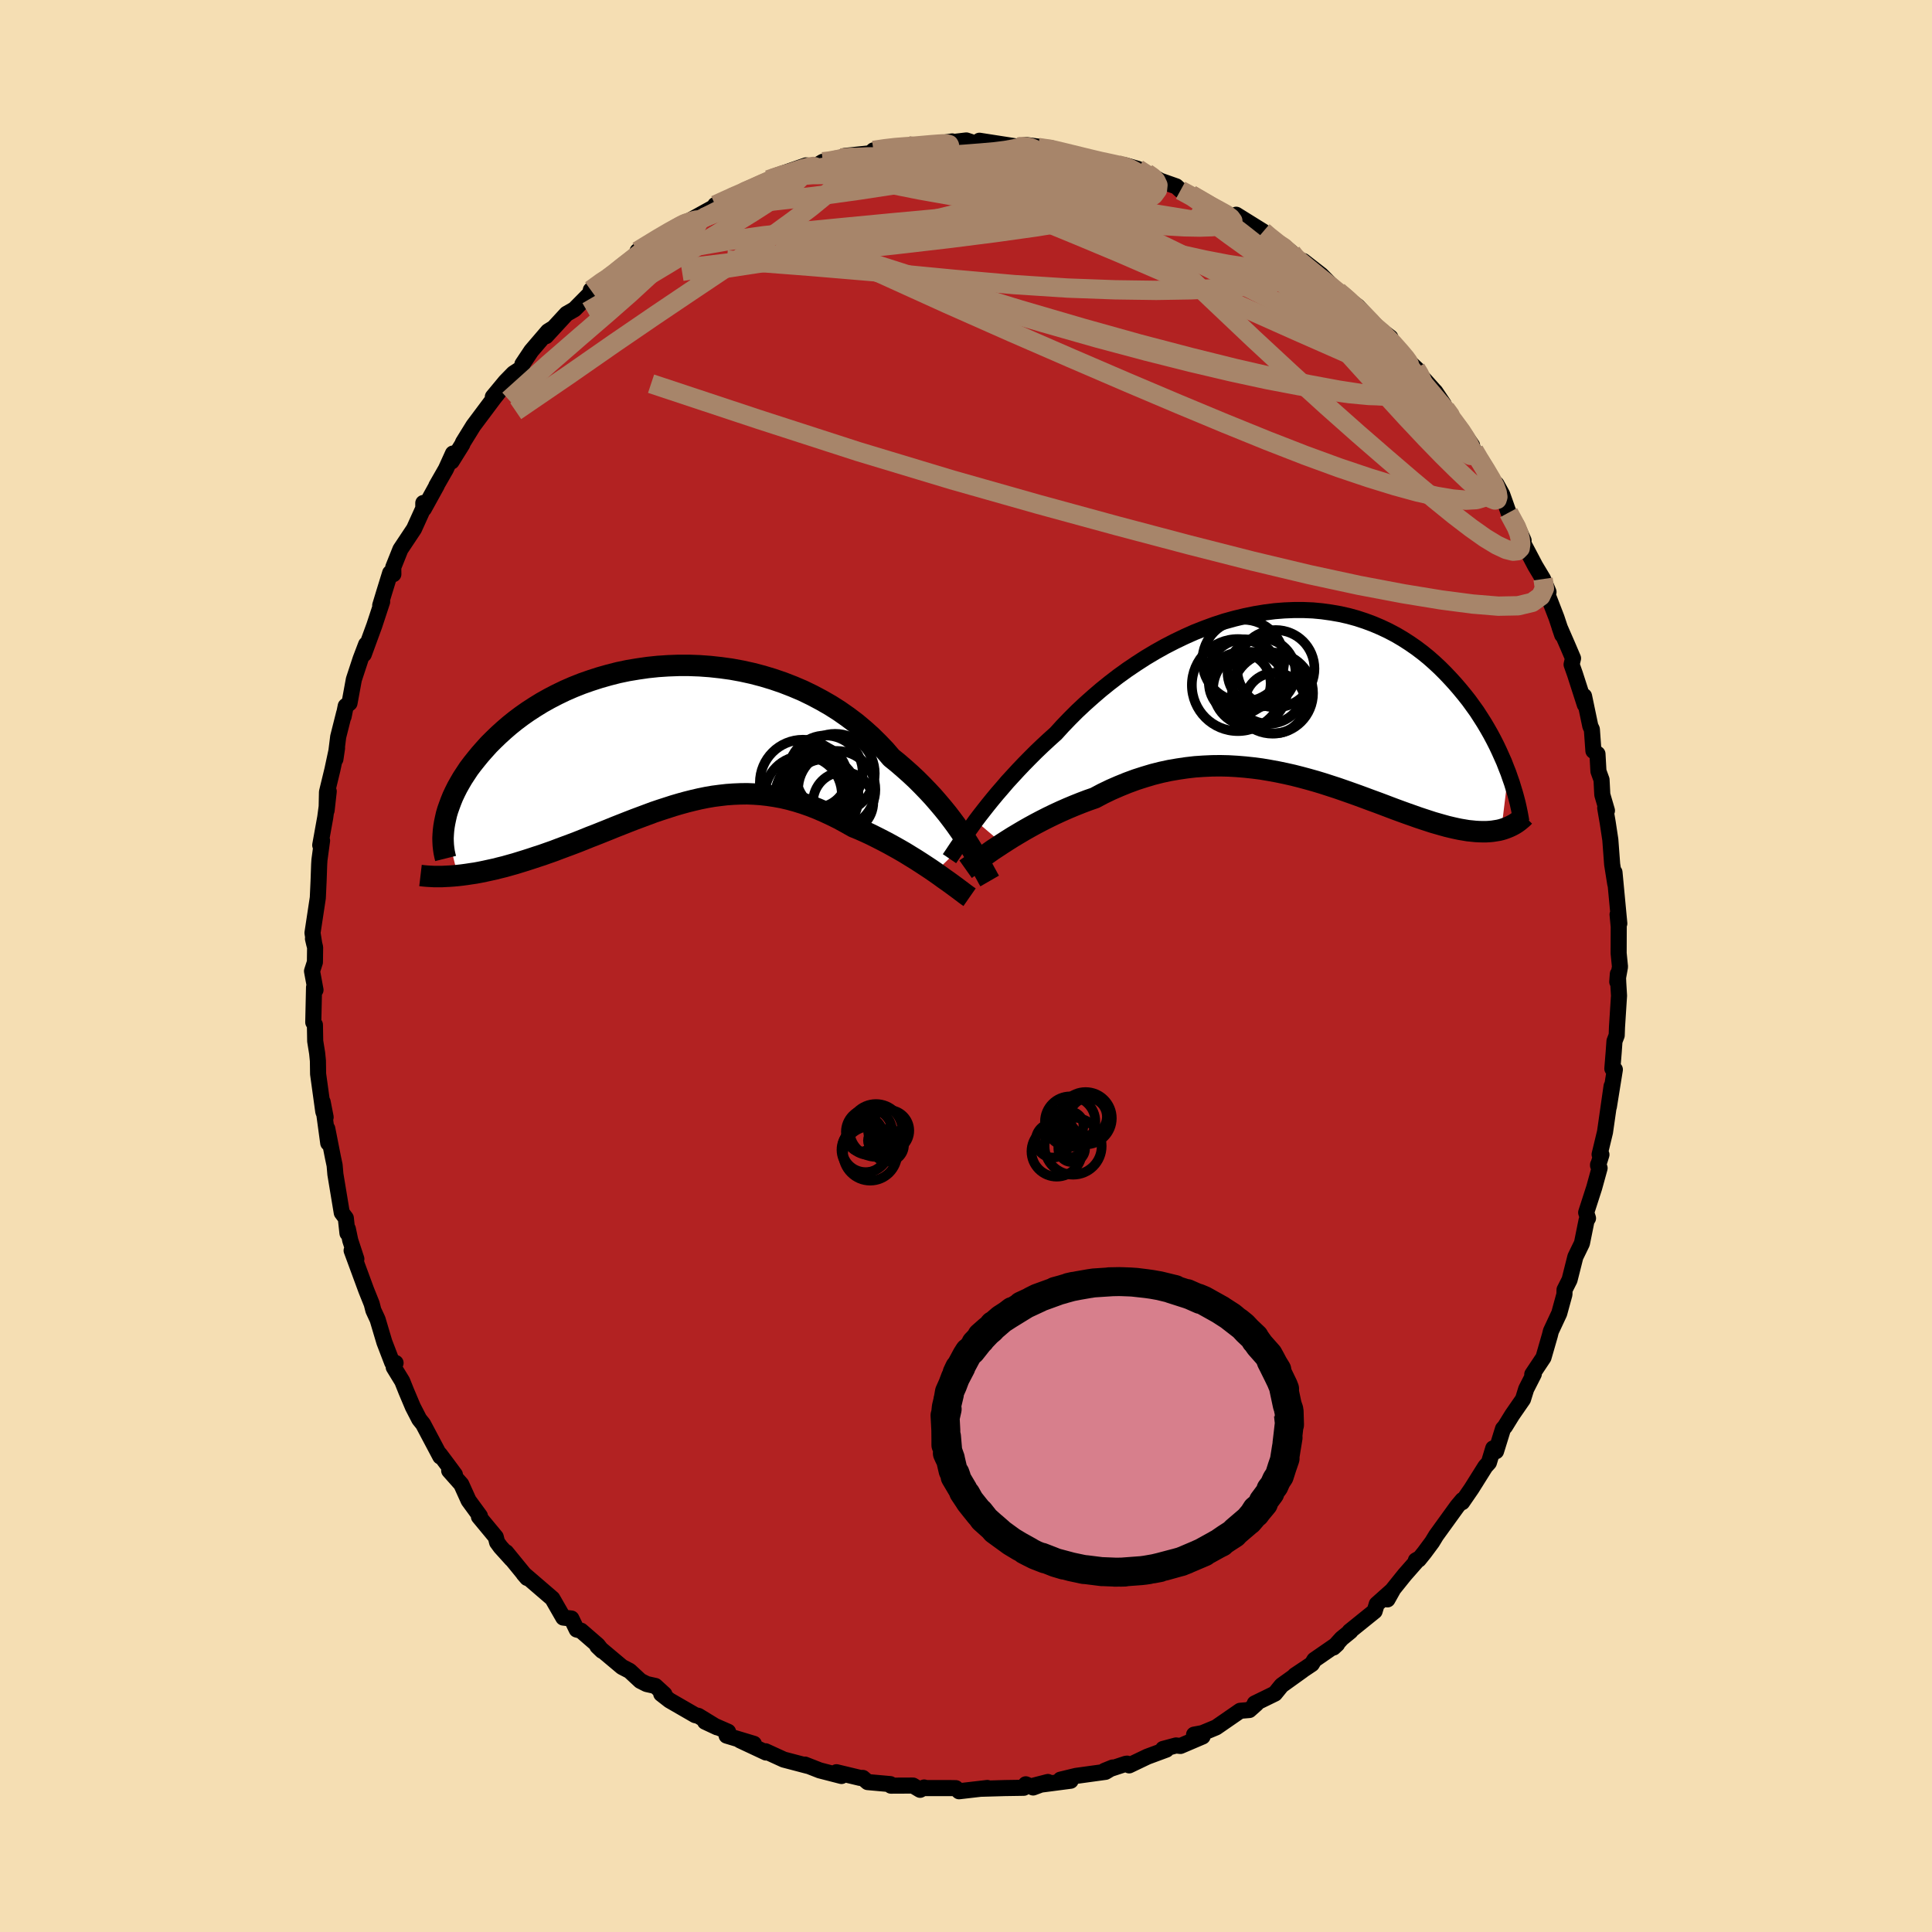 
  <svg viewBox="-100 -100 200 200" xmlns="http://www.w3.org/2000/svg" width="500" height="500" id="face-svg">
    <defs>
      <clipPath id="leftEyeClipPath">
        <polyline points="30.85,10.99 30.49,10.44 30.11,9.89 29.71,9.32 29.28,8.74 28.83,8.15 28.35,7.56 27.85,6.97 27.33,6.37 26.78,5.78 26.21,5.19 25.62,4.6 25,4.02 24.36,3.45 23.7,2.88 23.02,2.33 22.37,1.57 21.67,0.84 20.94,0.12 20.17,-0.57 19.37,-1.24 18.52,-1.88 17.65,-2.49 16.74,-3.07 15.8,-3.61 14.84,-4.12 13.85,-4.6 12.84,-5.03 11.81,-5.43 10.76,-5.79 9.7,-6.11 8.63,-6.39 7.54,-6.63 6.45,-6.83 5.36,-6.98 4.26,-7.1 3.17,-7.18 2.08,-7.22 1,-7.22 -0.08,-7.18 -1.14,-7.11 -2.19,-7 -3.23,-6.85 -4.25,-6.68 -5.25,-6.47 -6.23,-6.22 -7.18,-5.95 -8.11,-5.65 -9.02,-5.33 -9.9,-4.98 -10.75,-4.61 -11.58,-4.21 -12.37,-3.8 -13.14,-3.37 -13.87,-2.92 -14.58,-2.46 -15.25,-1.99 -15.89,-1.51 -16.5,-1.02 -17.08,-0.52 -17.63,-0.02 -18.15,0.48 -18.65,0.98 -19.11,1.49 -19.55,1.99 -19.96,2.49 -20.35,2.98 -20.72,3.47 -21.05,3.97 -21.37,4.46 -21.65,4.94 -21.92,5.42 -22.16,5.9 -22.38,6.37 -22.57,6.84 -22.74,7.3 -22.9,7.75 -23.03,8.19 -23.13,8.63 -23.22,9.06 -21.86,14.53 -21.42,14.48 -20.97,14.42 -20.51,14.35 -20.03,14.28 -19.55,14.19 -19.06,14.09 -18.56,13.98 -18.05,13.87 -17.54,13.74 -17.01,13.61 -16.48,13.46 -15.94,13.31 -15.39,13.14 -14.84,12.97 -14.28,12.79 -13.71,12.6 -13.12,12.41 -12.53,12.2 -11.93,11.99 -11.33,11.76 -10.71,11.53 -10.09,11.3 -9.46,11.06 -8.83,10.81 -8.19,10.55 -7.54,10.3 -6.89,10.04 -6.24,9.78 -5.58,9.51 -4.92,9.25 -4.26,8.99 -3.59,8.73 -2.92,8.48 -2.25,8.23 -1.58,7.98 -0.9,7.75 -0.22,7.53 0.46,7.31 1.14,7.11 1.83,6.92 2.51,6.75 3.2,6.59 3.89,6.45 4.59,6.33 5.28,6.24 5.98,6.16 6.68,6.11 7.39,6.08 8.09,6.07 8.8,6.1 9.52,6.15 10.23,6.23 10.96,6.34 11.68,6.47 12.41,6.64 13.14,6.84 13.88,7.07 14.62,7.33 15.36,7.62 16.1,7.94 16.85,8.29 17.6,8.66 18.35,9.07 19.11,9.5 19.72,9.75 20.33,10.02 20.93,10.3 21.53,10.6 22.12,10.9 22.71,11.21 23.29,11.53 23.86,11.85 24.43,12.18 24.98,12.52 25.52,12.85 26.05,13.19 26.57,13.53 27.07,13.86 27.55,14.19" />
      </clipPath>
      <clipPath id="rightEyeClipPath">
        <polyline points="-32.8,13.15 -32.4,12.62 -31.97,12.07 -31.53,11.51 -31.06,10.93 -30.57,10.34 -30.05,9.74 -29.52,9.12 -28.96,8.51 -28.38,7.88 -27.78,7.25 -27.16,6.62 -26.53,5.99 -25.87,5.36 -25.19,4.73 -24.5,4.11 -23.8,3.34 -23.06,2.57 -22.3,1.81 -21.5,1.06 -20.67,0.32 -19.82,-0.41 -18.94,-1.12 -18.03,-1.82 -17.1,-2.49 -16.15,-3.13 -15.19,-3.75 -14.2,-4.34 -13.2,-4.9 -12.19,-5.42 -11.17,-5.91 -10.14,-6.37 -9.1,-6.78 -8.06,-7.16 -7.02,-7.5 -5.97,-7.79 -4.93,-8.04 -3.9,-8.25 -2.87,-8.42 -1.85,-8.55 -0.84,-8.63 0.15,-8.67 1.14,-8.67 2.11,-8.63 3.06,-8.54 3.99,-8.41 4.91,-8.25 5.8,-8.05 6.67,-7.81 7.52,-7.53 8.35,-7.22 9.15,-6.88 9.93,-6.51 10.69,-6.11 11.42,-5.68 12.12,-5.23 12.8,-4.76 13.45,-4.27 14.08,-3.76 14.68,-3.23 15.26,-2.69 15.81,-2.14 16.34,-1.58 16.85,-1.02 17.33,-0.46 17.8,0.11 18.25,0.68 18.67,1.26 19.08,1.83 19.46,2.42 19.83,3 20.18,3.59 20.51,4.17 20.82,4.75 21.12,5.34 21.39,5.91 21.65,6.49 21.9,7.05 22.12,7.62 22.34,8.17 21.62,14.06 21.33,14.13 21.02,14.18 20.7,14.23 20.37,14.26 20.03,14.28 19.68,14.28 19.32,14.27 18.95,14.25 18.56,14.21 18.16,14.17 17.75,14.1 17.33,14.03 16.9,13.94 16.46,13.84 16,13.73 15.53,13.6 15.04,13.46 14.55,13.32 14.03,13.15 13.51,12.98 12.97,12.8 12.41,12.6 11.84,12.4 11.26,12.19 10.66,11.97 10.05,11.74 9.42,11.5 8.78,11.26 8.12,11.02 7.45,10.77 6.77,10.52 6.07,10.27 5.36,10.02 4.64,9.77 3.9,9.53 3.16,9.29 2.4,9.06 1.62,8.84 0.84,8.63 0.05,8.43 -0.75,8.25 -1.57,8.08 -2.39,7.93 -3.22,7.79 -4.06,7.68 -4.9,7.59 -5.75,7.52 -6.61,7.47 -7.47,7.45 -8.34,7.46 -9.21,7.5 -10.09,7.56 -10.96,7.66 -11.84,7.79 -12.72,7.94 -13.6,8.13 -14.47,8.35 -15.34,8.61 -16.21,8.89 -17.08,9.21 -17.94,9.56 -18.79,9.93 -19.64,10.34 -20.47,10.78 -21.19,11.03 -21.9,11.3 -22.6,11.58 -23.29,11.87 -23.97,12.17 -24.64,12.48 -25.3,12.8 -25.95,13.13 -26.58,13.46 -27.2,13.8 -27.8,14.14 -28.39,14.49 -28.96,14.83 -29.5,15.17 -30.03,15.51" />
      </clipPath>
      <filter id="fuzzy">
        <feTurbulence id="turbulence" baseFrequency="0.05" numOctaves="3" type="noise" result="noise" />
        <feDisplacementMap in="SourceGraphic" in2="noise" scale="2" />
      </filter>
      <linearGradient id="rainbowGradient" x1="0%" y1="0%" x2="100%" y2="0%">
        <stop offset="0%" style="stop-color: rgb(220, 208, 186); stop-opacity: 1" />
        <stop offset="50%" style="stop-color: rgb(148, 0, 211); stop-opacity: 1" />
        <stop offset="100%" style="stop-color: rgb(44, 34, 43); stop-opacity: 1" />
      </linearGradient>
    </defs>
    <rect x="-100" y="-100" width="100%" height="100%" fill="rgb(245, 222, 179)" />
    <polyline id="faceContour" points="67.42,1.64 67.48,0.82 67.52,1.75 67.6,3.07 67.39,6.33 67.36,7.18 67.13,7.78 67.05,8.9 66.91,10.63 67.17,10.72 66.55,14.57 66.83,12.44 66.15,17.19 65.59,19.51 65.78,19.53 65.43,20.65 65.43,20.57 65.59,20.92 65.03,22.95 64.2,25.52 64.39,26.11 64.24,26.34 63.76,28.71 63.08,30.11 62.48,32.49 61.96,33.52 61.95,33.99 61.41,35.96 60.98,36.88 60.55,37.8 60.44,38.24 59.78,40.53 58.62,42.27 58.78,42.24 57.99,43.79 57.66,44.85 56.54,46.47 55.8,47.67 55.59,47.91 54.87,50.23 54.58,49.93 54.13,51.41 53.76,51.82 52.33,54.1 51.36,55.51 51.4,55.28 50.86,55.92 48.67,58.95 48.25,59.64 47.45,60.72 46.87,61.44 46.57,61.53 46.87,61.36 45.42,63.01 43.99,64.79 43.63,65.57 44.19,64.57 42.52,66.06 42.3,66.79 39.71,68.88 39.8,68.87 38.89,69.61 38.04,70.55 38.42,70.2 36.06,71.83 35.8,72.26 34.05,73.43 34.83,72.92 32.67,74.47 31.98,75.32 29.89,76.34 30.06,76.37 29.33,77.02 28.38,77.1 25.89,78.82 24.47,79.41 23.61,79.57 24.49,79.76 22.2,80.74 21.74,80.69 20.4,81.05 20.74,81.12 18.77,81.85 16.89,82.75 16.68,82.57 16.54,82.59 14.35,83.31 15.19,82.97 14.44,83.42 11.39,83.84 9.78,84.23 10.83,84.34 7.08,84.83 8.48,84.47 6.95,85.04 6.19,84.71 5.98,85.07 4.02,85.1 1.59,85.17 2.21,85.09 -0.72,85.43 -1.06,85.11 -1.71,85.1 -4.42,85.1 -4.33,85.04 -4.75,85.28 -5.49,84.84 -7.77,84.85 -7.84,84.69 -10.18,84.48 -10.68,84.05 -10.95,84.05 -13.41,83.46 -12.89,83.85 -15.14,83.27 -16.67,82.67 -16.58,82.71 -16.36,82.81 -18.87,82.15 -20.75,81.29 -20.7,81.42 -23.39,80.16 -21.96,80.52 -24.78,79.67 -24.63,79.27 -27.01,78.23 -25.77,78.81 -27.7,77.63 -28.04,77.55 -30.69,76.02 -31.55,75.35 -31.22,75.39 -32.16,74.53 -33.06,74.33 -33.71,74 -34.82,72.97 -35.61,72.56 -38.16,70.42 -37.67,70.89 -38.12,70.31 -39.85,68.81 -40.3,68.69 -40.85,67.55 -41.69,67.45 -42.82,65.48 -45.25,63.39 -45.8,62.92 -45.43,63.35 -47.6,60.69 -47.04,61.41 -48.18,60.15 -48.54,59.66 -48.68,59.11 -50.42,57.01 -50.32,56.93 -51.49,55.33 -52.25,53.65 -53.5,52.24 -52.91,52.65 -53.67,51.62 -54.48,50.54 -54.42,50.78 -56.2,47.42 -56.6,46.92 -57.26,45.64 -57.94,44.03 -58.36,42.98 -59.24,41.54 -59.05,41.09 -59.4,41.05 -60.21,38.94 -60.91,36.59 -61.35,35.64 -61.52,34.97 -62.09,33.55 -62.69,31.92 -63.6,29.45 -63.11,30.33 -63.74,28.41 -63.99,27.22 -64.03,27.66 -64.2,26.1 -64.62,25.54 -65.28,21.56 -65.36,20.63 -65.53,19.83 -66.12,16.84 -66.02,18.33 -66.6,14.07 -66.29,15.65 -66.53,15.09 -67.07,11.18 -67.09,9.81 -67.17,9.02 -67.37,7.78 -67.4,6.09 -67.57,5.83 -67.49,2.21 -67.34,2.48 -67.7,0.53 -67.4,-0.4 -67.38,-1.93 -67.6,-2.82 -67.46,-2.23 -67.65,-3.43 -67.1,-7.06 -67.02,-8.8 -66.96,-10.51 -66.93,-10.98 -66.66,-12.98 -66.85,-12.51 -66.33,-15.39 -65.97,-18.08 -66.19,-16.11 -66.15,-18.01 -65.59,-20.32 -65.11,-22.56 -65.28,-21.41 -64.99,-23.73 -64.37,-26.19 -64.43,-25.82 -64.21,-26.91 -63.82,-27.21 -63.37,-29.66 -62.67,-31.79 -62.1,-33.29 -62.34,-32.27 -61.25,-35.25 -60.44,-37.71 -60.64,-37.33 -60.24,-38.65 -59.61,-40.69 -59.28,-40.56 -59.29,-41.28 -58.55,-43.13 -57.14,-45.25 -56.18,-47.37 -56.18,-47.93 -56.12,-47.33 -54.79,-49.74 -54.83,-49.71 -53.84,-51.44 -53.11,-53.05 -53.25,-52.23 -52.14,-54.01 -52.07,-54.2 -51,-55.93 -48.86,-58.79 -48.01,-59.86 -48.98,-58.92 -47.67,-60.5 -46.84,-61.35 -45.99,-61.9 -45.92,-62.3 -45,-63.68 -43.27,-65.7 -42.82,-65.98 -43.48,-65.2 -41.35,-67.51 -40.53,-67.98 -38.7,-69.83 -38.84,-69.97 -36.7,-71.63 -38.07,-70.34 -37.07,-71.12 -35.71,-72.31 -33.99,-73.67 -33.51,-74.27 -34,-74.01 -31.33,-75.68 -29.62,-76.63 -29,-76.94 -30.46,-76.17 -29.03,-76.93 -25.56,-78.85 -25.81,-78.67 -25.96,-78.78 -22.58,-80.28 -24.2,-79.72 -21.37,-80.6 -20.22,-81.42 -20.46,-81.39 -19.51,-81.85 -16.55,-82.88 -15.65,-82.76 -14.82,-83.25 -14.27,-83.21 -12.98,-83.65 -12.52,-83.86 -10.22,-84.1 -9.89,-84.14 -9.58,-84.43 -8.11,-84.65 -7.37,-84.77 -6.02,-84.92 -6.11,-84.71 -2.43,-85.04 -4.29,-84.94 -1.43,-85.36 -2.15,-85.2 0.03,-85.46 0.97,-85.15 1.72,-85.18 1.39,-85.43 5.51,-84.79 5.19,-84.78 6.22,-84.99 7.95,-84.76 7.46,-84.73 8.72,-84.69 10.15,-84.2 12.72,-83.54 13.5,-83.48 12.44,-83.56 15.71,-82.93 15.11,-83.01 16.48,-82.89 17.78,-82.52 18.69,-82.09 19.95,-81.38 19.15,-81.63 21.76,-80.71 22.21,-80.3 23.29,-79.85 24.74,-79.06 25.1,-78.68 27.05,-77.77 28.81,-76.97 27.97,-77.77 30.77,-76.03 31.08,-75.71 32.38,-74.7 32.89,-74.51 33.71,-73.85 34.08,-73.13 34.92,-72.98 36.77,-71.54 37.69,-70.61 37.86,-70.45 38.84,-69.53 38.69,-69.68 40.55,-68.28 42.93,-65.73 41.33,-67.05 43.93,-65.07 44.15,-64.47 45.68,-62.71 46.7,-61.76 46.57,-61.84 46.63,-61.62 48.46,-59.57 48.58,-59.45 49.45,-58.15 49.06,-58.26 50.89,-55.91 52.39,-53.89 51.04,-55.85 53.09,-52.43 52.59,-53.37 54.3,-50.42 54.91,-49.89 55.51,-48.8 55.77,-48.07 56.17,-46.93 57.72,-44.05 56.99,-45.68 57.81,-43.53 58.43,-42.36 58.93,-41.41 59.74,-40.06 60.3,-38.72 60.2,-38.46 61.13,-36.05 61.72,-34.27 61.44,-35.09 62.26,-33.21 62.84,-31.85 62.69,-31.21 63.04,-30.22 64.06,-27.05 63.98,-27.94 64.63,-24.83 64.79,-24.49 64.95,-22.27 65.37,-21.95 65.47,-20.16 65.79,-19.28 65.87,-17.73 66.35,-16.09 66.17,-16.36 66.43,-14.85 66.7,-13.07 66.89,-10.52 67.21,-8.51 67.13,-9.7 67.63,-4.4 67.45,-5.33 67.57,-4.06 67.56,-1.32 67.7,0.08 67.42,1.64 67.48,0.82" fill="rgb(178, 34, 34)" stroke="black" stroke-width="1.667" stroke-linejoin="round" filter="url(#fuzzy)" />
    <g transform="translate(33.8 -28.18)">
      <polyline id="rightCountour" points="-32.8,13.15 -32.4,12.62 -31.97,12.07 -31.53,11.51 -31.06,10.93 -30.57,10.34 -30.05,9.74 -29.52,9.12 -28.96,8.51 -28.38,7.88 -27.78,7.25 -27.16,6.62 -26.53,5.99 -25.87,5.36 -25.19,4.73 -24.5,4.11 -23.8,3.34 -23.06,2.57 -22.3,1.81 -21.5,1.06 -20.67,0.32 -19.82,-0.41 -18.94,-1.12 -18.03,-1.82 -17.1,-2.49 -16.15,-3.13 -15.19,-3.75 -14.2,-4.34 -13.2,-4.9 -12.19,-5.42 -11.17,-5.91 -10.14,-6.37 -9.1,-6.78 -8.06,-7.16 -7.02,-7.5 -5.97,-7.79 -4.93,-8.04 -3.9,-8.25 -2.87,-8.42 -1.85,-8.55 -0.84,-8.63 0.15,-8.67 1.14,-8.67 2.11,-8.63 3.06,-8.54 3.99,-8.41 4.91,-8.25 5.8,-8.05 6.67,-7.81 7.52,-7.53 8.35,-7.22 9.15,-6.88 9.93,-6.51 10.69,-6.11 11.42,-5.68 12.12,-5.23 12.8,-4.76 13.45,-4.27 14.08,-3.76 14.68,-3.23 15.26,-2.69 15.81,-2.14 16.34,-1.58 16.85,-1.02 17.33,-0.46 17.8,0.11 18.25,0.68 18.67,1.26 19.08,1.83 19.46,2.42 19.83,3 20.18,3.59 20.51,4.17 20.82,4.75 21.12,5.34 21.39,5.91 21.65,6.49 21.9,7.05 22.12,7.62 22.34,8.17 21.62,14.06 21.33,14.13 21.02,14.18 20.7,14.23 20.37,14.26 20.03,14.28 19.68,14.28 19.32,14.27 18.95,14.25 18.56,14.21 18.16,14.17 17.75,14.1 17.33,14.03 16.9,13.94 16.46,13.84 16,13.73 15.53,13.6 15.04,13.46 14.55,13.32 14.03,13.15 13.51,12.98 12.97,12.8 12.41,12.6 11.84,12.4 11.26,12.19 10.66,11.97 10.05,11.74 9.42,11.5 8.78,11.26 8.12,11.02 7.45,10.77 6.77,10.52 6.07,10.27 5.36,10.02 4.64,9.77 3.9,9.53 3.16,9.29 2.4,9.06 1.62,8.84 0.84,8.63 0.05,8.43 -0.75,8.25 -1.57,8.08 -2.39,7.93 -3.22,7.79 -4.06,7.68 -4.9,7.59 -5.75,7.52 -6.61,7.47 -7.47,7.45 -8.34,7.46 -9.21,7.5 -10.09,7.56 -10.96,7.66 -11.84,7.79 -12.72,7.94 -13.6,8.13 -14.47,8.35 -15.34,8.61 -16.21,8.89 -17.08,9.21 -17.94,9.56 -18.79,9.93 -19.64,10.34 -20.47,10.78 -21.19,11.03 -21.9,11.3 -22.6,11.58 -23.29,11.87 -23.97,12.17 -24.64,12.48 -25.3,12.8 -25.95,13.13 -26.58,13.46 -27.2,13.8 -27.8,14.14 -28.39,14.49 -28.96,14.83 -29.5,15.17 -30.03,15.51" fill="white" stroke="white" stroke-width="0" stroke-linejoin="round" filter="url(#fuzzy)" />
    </g>
    <g transform="translate(-30.75 -23.9)">
      <polyline id="leftCountour" points="30.85,10.99 30.49,10.44 30.11,9.89 29.71,9.32 29.28,8.74 28.83,8.15 28.35,7.56 27.85,6.97 27.33,6.37 26.78,5.78 26.21,5.19 25.62,4.6 25,4.02 24.36,3.45 23.7,2.88 23.02,2.33 22.37,1.57 21.67,0.84 20.94,0.12 20.17,-0.57 19.37,-1.24 18.52,-1.88 17.65,-2.49 16.74,-3.07 15.8,-3.61 14.84,-4.12 13.85,-4.6 12.84,-5.03 11.81,-5.43 10.76,-5.79 9.7,-6.11 8.63,-6.39 7.54,-6.63 6.45,-6.83 5.36,-6.98 4.26,-7.1 3.17,-7.18 2.08,-7.22 1,-7.22 -0.08,-7.18 -1.14,-7.11 -2.19,-7 -3.23,-6.85 -4.25,-6.68 -5.25,-6.47 -6.23,-6.22 -7.18,-5.95 -8.11,-5.65 -9.02,-5.33 -9.9,-4.98 -10.75,-4.61 -11.58,-4.21 -12.37,-3.8 -13.14,-3.37 -13.87,-2.92 -14.58,-2.46 -15.25,-1.99 -15.89,-1.51 -16.5,-1.02 -17.08,-0.52 -17.63,-0.02 -18.15,0.48 -18.65,0.98 -19.11,1.49 -19.55,1.99 -19.96,2.49 -20.35,2.98 -20.72,3.47 -21.05,3.97 -21.37,4.46 -21.65,4.94 -21.92,5.42 -22.16,5.9 -22.38,6.37 -22.57,6.84 -22.74,7.3 -22.9,7.75 -23.03,8.19 -23.13,8.63 -23.22,9.06 -21.86,14.53 -21.42,14.48 -20.97,14.42 -20.51,14.35 -20.03,14.28 -19.55,14.19 -19.06,14.09 -18.56,13.98 -18.05,13.87 -17.54,13.74 -17.01,13.61 -16.48,13.46 -15.94,13.31 -15.39,13.14 -14.84,12.97 -14.28,12.79 -13.71,12.6 -13.12,12.41 -12.53,12.2 -11.93,11.99 -11.33,11.76 -10.71,11.53 -10.09,11.3 -9.46,11.06 -8.83,10.81 -8.19,10.55 -7.54,10.3 -6.89,10.04 -6.24,9.78 -5.58,9.51 -4.92,9.25 -4.26,8.99 -3.59,8.73 -2.92,8.48 -2.25,8.23 -1.58,7.98 -0.9,7.75 -0.22,7.53 0.46,7.31 1.14,7.11 1.83,6.92 2.51,6.75 3.2,6.59 3.89,6.45 4.59,6.33 5.28,6.24 5.98,6.16 6.68,6.11 7.39,6.08 8.09,6.07 8.8,6.1 9.52,6.15 10.23,6.23 10.96,6.34 11.68,6.47 12.41,6.64 13.14,6.84 13.88,7.07 14.62,7.33 15.36,7.62 16.1,7.94 16.85,8.29 17.6,8.66 18.35,9.07 19.11,9.5 19.72,9.75 20.33,10.02 20.93,10.3 21.53,10.6 22.12,10.9 22.71,11.21 23.29,11.53 23.86,11.85 24.43,12.18 24.98,12.52 25.52,12.85 26.05,13.19 26.57,13.53 27.07,13.86 27.55,14.19" fill="white" stroke="white" stroke-width="0" stroke-linejoin="round" filter="url(#fuzzy)" />
    </g>
    <g transform="translate(33.8 -28.18)">
      <polyline id="rightUpper" points="-35.51,17.07 -35.34,16.82 -35.15,16.54 -34.94,16.22 -34.7,15.86 -34.44,15.48 -34.16,15.07 -33.85,14.62 -33.52,14.16 -33.17,13.67 -32.8,13.15 -32.4,12.62 -31.97,12.07 -31.53,11.51 -31.06,10.93 -30.57,10.34 -30.05,9.74 -29.52,9.12 -28.96,8.51 -28.38,7.88 -27.78,7.25 -27.16,6.62 -26.53,5.99 -25.87,5.36 -25.19,4.73 -24.5,4.11 -23.8,3.34 -23.06,2.57 -22.3,1.81 -21.5,1.06 -20.67,0.32 -19.82,-0.41 -18.94,-1.12 -18.03,-1.82 -17.1,-2.49 -16.15,-3.13 -15.19,-3.75 -14.2,-4.34 -13.2,-4.9 -12.19,-5.42 -11.17,-5.91 -10.14,-6.37 -9.1,-6.78 -8.06,-7.16 -7.02,-7.5 -5.97,-7.79 -4.93,-8.04 -3.9,-8.25 -2.87,-8.42 -1.85,-8.55 -0.84,-8.63 0.15,-8.67 1.14,-8.67 2.11,-8.63 3.06,-8.54 3.99,-8.41 4.91,-8.25 5.8,-8.05 6.67,-7.81 7.52,-7.53 8.35,-7.22 9.15,-6.88 9.93,-6.51 10.69,-6.11 11.42,-5.68 12.12,-5.23 12.8,-4.76 13.45,-4.27 14.08,-3.76 14.68,-3.23 15.26,-2.69 15.81,-2.14 16.34,-1.58 16.85,-1.02 17.33,-0.46 17.8,0.11 18.25,0.68 18.67,1.26 19.08,1.83 19.46,2.42 19.83,3 20.18,3.59 20.51,4.17 20.82,4.75 21.12,5.34 21.39,5.91 21.65,6.49 21.9,7.05 22.12,7.62 22.34,8.17 22.53,8.72 22.72,9.26 22.88,9.79 23.04,10.31 23.18,10.82 23.31,11.32 23.42,11.81 23.52,12.29 23.61,12.77 23.69,13.23" fill="none" stroke="black" stroke-width="1.667" stroke-linejoin="round" filter="url(#fuzzy)" />
      <polyline id="rightLower" points="-33.84,18.16 -33.6,17.99 -33.33,17.8 -33.02,17.58 -32.68,17.33 -32.3,17.06 -31.9,16.78 -31.47,16.48 -31.02,16.16 -30.53,15.84 -30.03,15.51 -29.5,15.17 -28.96,14.83 -28.39,14.49 -27.8,14.14 -27.2,13.8 -26.58,13.46 -25.95,13.13 -25.3,12.8 -24.64,12.48 -23.97,12.17 -23.29,11.87 -22.6,11.58 -21.9,11.3 -21.19,11.03 -20.47,10.78 -19.64,10.34 -18.79,9.93 -17.94,9.56 -17.08,9.21 -16.21,8.89 -15.34,8.61 -14.47,8.35 -13.6,8.13 -12.72,7.94 -11.84,7.79 -10.96,7.66 -10.09,7.56 -9.21,7.5 -8.34,7.46 -7.47,7.45 -6.61,7.47 -5.75,7.52 -4.9,7.59 -4.06,7.68 -3.22,7.79 -2.39,7.93 -1.57,8.08 -0.75,8.25 0.05,8.43 0.84,8.63 1.62,8.84 2.4,9.06 3.16,9.29 3.9,9.53 4.64,9.77 5.36,10.02 6.07,10.27 6.77,10.52 7.45,10.77 8.12,11.02 8.78,11.26 9.42,11.5 10.05,11.74 10.66,11.97 11.26,12.19 11.84,12.4 12.41,12.6 12.97,12.8 13.51,12.98 14.03,13.15 14.55,13.32 15.04,13.46 15.53,13.6 16,13.73 16.46,13.84 16.9,13.94 17.33,14.03 17.75,14.1 18.16,14.17 18.56,14.21 18.95,14.25 19.32,14.27 19.68,14.28 20.03,14.28 20.37,14.26 20.7,14.23 21.02,14.18 21.33,14.13 21.62,14.06 21.91,13.97 22.18,13.87 22.45,13.76 22.7,13.64 22.94,13.51 23.18,13.36 23.4,13.2 23.61,13.03 23.82,12.85 24.01,12.66" fill="none" stroke="black" stroke-width="2.222" stroke-linejoin="round" filter="url(#fuzzy)" />
      <circle r="4.002" cx="-1.73" cy="-2.596" stroke="black" fill="none" stroke-width="1.0" filter="url(#fuzzy)" clip-path="url(#rightEyeClipPath)" /><circle r="4.764" cx="-5.655" cy="-0.901" stroke="black" fill="none" stroke-width="1.0" filter="url(#fuzzy)" clip-path="url(#rightEyeClipPath)" /><circle r="3.842" cx="-4.38" cy="-0.496" stroke="black" fill="none" stroke-width="1.0" filter="url(#fuzzy)" clip-path="url(#rightEyeClipPath)" /><circle r="4.19" cx="-2.065" cy="-0.061" stroke="black" fill="none" stroke-width="1.0" filter="url(#fuzzy)" clip-path="url(#rightEyeClipPath)" /><circle r="3.194" cx="-5.455" cy="-1.071" stroke="black" fill="none" stroke-width="1.0" filter="url(#fuzzy)" clip-path="url(#rightEyeClipPath)" /><circle r="3.706" cx="-2.465" cy="-0.601" stroke="black" fill="none" stroke-width="1.0" filter="url(#fuzzy)" clip-path="url(#rightEyeClipPath)" /><circle r="3.132" cx="-1.82" cy="0.959" stroke="black" fill="none" stroke-width="1.0" filter="url(#fuzzy)" clip-path="url(#rightEyeClipPath)" /><circle r="3.518" cx="-3.205" cy="-2.216" stroke="black" fill="none" stroke-width="1.0" filter="url(#fuzzy)" clip-path="url(#rightEyeClipPath)" /><circle r="3.72" cx="-5.035" cy="-1.921" stroke="black" fill="none" stroke-width="1.0" filter="url(#fuzzy)" clip-path="url(#rightEyeClipPath)" /><circle r="4.238" cx="-5.095" cy="-3.431" stroke="black" fill="none" stroke-width="1.0" filter="url(#fuzzy)" clip-path="url(#rightEyeClipPath)" />
      </g>
    <g transform="translate(-30.75 -23.9)">
      <polyline id="leftUpper" points="33.2,15.1 33.05,14.84 32.89,14.54 32.7,14.2 32.5,13.82 32.28,13.42 32.04,12.98 31.77,12.51 31.49,12.03 31.18,11.52 30.85,10.99 30.49,10.44 30.11,9.89 29.71,9.32 29.28,8.74 28.83,8.15 28.35,7.56 27.85,6.97 27.33,6.37 26.78,5.78 26.21,5.19 25.62,4.6 25,4.02 24.36,3.45 23.7,2.88 23.02,2.33 22.37,1.57 21.67,0.84 20.94,0.12 20.17,-0.57 19.37,-1.24 18.52,-1.88 17.65,-2.49 16.74,-3.07 15.8,-3.61 14.84,-4.12 13.85,-4.6 12.84,-5.03 11.81,-5.43 10.76,-5.79 9.7,-6.11 8.63,-6.39 7.54,-6.63 6.45,-6.83 5.36,-6.98 4.26,-7.1 3.17,-7.18 2.08,-7.22 1,-7.22 -0.08,-7.18 -1.14,-7.11 -2.19,-7 -3.23,-6.85 -4.25,-6.68 -5.25,-6.47 -6.23,-6.22 -7.18,-5.95 -8.11,-5.65 -9.02,-5.33 -9.9,-4.98 -10.75,-4.61 -11.58,-4.21 -12.37,-3.8 -13.14,-3.37 -13.87,-2.92 -14.58,-2.46 -15.25,-1.99 -15.89,-1.51 -16.5,-1.02 -17.08,-0.52 -17.63,-0.02 -18.15,0.48 -18.65,0.98 -19.11,1.49 -19.55,1.99 -19.96,2.49 -20.35,2.98 -20.72,3.47 -21.05,3.97 -21.37,4.46 -21.65,4.94 -21.92,5.42 -22.16,5.9 -22.38,6.37 -22.57,6.84 -22.74,7.3 -22.9,7.75 -23.03,8.19 -23.13,8.63 -23.22,9.06 -23.29,9.47 -23.34,9.88 -23.37,10.28 -23.39,10.67 -23.38,11.04 -23.36,11.41 -23.32,11.77 -23.27,12.11 -23.2,12.45 -23.12,12.77" fill="none" stroke="black" stroke-width="2.222" stroke-linejoin="round" filter="url(#fuzzy)" />
      <polyline id="leftLower" points="31.12,16.78 30.89,16.62 30.63,16.43 30.34,16.21 30.02,15.97 29.67,15.71 29.29,15.43 28.89,15.14 28.46,14.84 28.02,14.52 27.55,14.19 27.07,13.86 26.57,13.53 26.05,13.19 25.52,12.85 24.98,12.52 24.43,12.18 23.86,11.85 23.29,11.53 22.71,11.21 22.12,10.9 21.53,10.6 20.93,10.3 20.33,10.02 19.72,9.75 19.11,9.5 18.35,9.07 17.6,8.66 16.85,8.29 16.1,7.94 15.36,7.62 14.62,7.33 13.88,7.07 13.14,6.84 12.41,6.64 11.68,6.47 10.96,6.34 10.23,6.23 9.52,6.15 8.8,6.1 8.09,6.07 7.39,6.08 6.68,6.11 5.98,6.16 5.28,6.24 4.59,6.33 3.89,6.45 3.2,6.59 2.51,6.75 1.83,6.92 1.14,7.11 0.46,7.31 -0.22,7.53 -0.9,7.75 -1.58,7.98 -2.25,8.23 -2.92,8.48 -3.59,8.73 -4.26,8.99 -4.92,9.25 -5.58,9.51 -6.24,9.78 -6.89,10.04 -7.54,10.3 -8.19,10.55 -8.83,10.81 -9.46,11.06 -10.09,11.3 -10.71,11.53 -11.33,11.76 -11.93,11.99 -12.53,12.2 -13.12,12.41 -13.71,12.6 -14.28,12.79 -14.84,12.97 -15.39,13.14 -15.94,13.31 -16.48,13.46 -17.01,13.61 -17.54,13.74 -18.05,13.87 -18.56,13.98 -19.06,14.09 -19.55,14.19 -20.03,14.28 -20.51,14.35 -20.97,14.42 -21.42,14.48 -21.86,14.53 -22.3,14.57 -22.72,14.6 -23.13,14.62 -23.53,14.64 -23.92,14.64 -24.3,14.64 -24.67,14.62 -25.03,14.6 -25.38,14.57 -25.72,14.53" fill="none" stroke="black" stroke-width="2.222" stroke-linejoin="round" filter="url(#fuzzy)" />
      <circle r="3.122" cx="18.034" cy="6.939" stroke="black" fill="none" stroke-width="1.0" filter="url(#fuzzy)" clip-path="url(#leftEyeClipPath)" /><circle r="4.324" cx="15.304" cy="6.384" stroke="black" fill="none" stroke-width="1.0" filter="url(#fuzzy)" clip-path="url(#leftEyeClipPath)" /><circle r="3.99" cx="13.909" cy="6.144" stroke="black" fill="none" stroke-width="1.0" filter="url(#fuzzy)" clip-path="url(#leftEyeClipPath)" /><circle r="4.096" cx="17.209" cy="3.964" stroke="black" fill="none" stroke-width="1.0" filter="url(#fuzzy)" clip-path="url(#leftEyeClipPath)" /><circle r="3.998" cx="17.369" cy="5.634" stroke="black" fill="none" stroke-width="1.0" filter="url(#fuzzy)" clip-path="url(#leftEyeClipPath)" /><circle r="3.212" cx="15.229" cy="4.279" stroke="black" fill="none" stroke-width="1.0" filter="url(#fuzzy)" clip-path="url(#leftEyeClipPath)" /><circle r="3.84" cx="16.214" cy="3.874" stroke="black" fill="none" stroke-width="1.0" filter="url(#fuzzy)" clip-path="url(#leftEyeClipPath)" /><circle r="3.26" cx="16.009" cy="5.754" stroke="black" fill="none" stroke-width="1.0" filter="url(#fuzzy)" clip-path="url(#leftEyeClipPath)" /><circle r="3.568" cx="15.109" cy="5.504" stroke="black" fill="none" stroke-width="1.0" filter="url(#fuzzy)" clip-path="url(#leftEyeClipPath)" /><circle r="4.454" cx="13.864" cy="4.929" stroke="black" fill="none" stroke-width="1.0" filter="url(#fuzzy)" clip-path="url(#leftEyeClipPath)" />
    </g>
    <g id="hairs">
      <polyline points="-20.22,-81.42 -19.81,-81.57 -18.42,-81.95 -16.61,-82.33 -14.73,-82.65 -12.88,-82.91 -11.02,-83.13 -9.12,-83.32 -7.21,-83.5 -5.3,-83.66 -3.43,-83.81 -1.64,-83.94 0.06,-84.05 1.61,-84.17 2.98,-84.29 4.09,-84.43 4.97,-84.59 5.66,-84.74 6.23,-84.86" fill="none" stroke="rgb(167, 133, 106)" stroke-width="2" stroke-linejoin="round" filter="url(#fuzzy)" /><polyline points="-37.07,-71.12 -35.68,-72.27 -34.35,-73.29 -33.04,-74.19 -31.63,-75.06 -30.1,-75.92 -28.55,-76.74 -27.05,-77.5 -25.62,-78.22 -24.22,-78.91 -22.88,-79.59 -21.65,-80.23 -20.59,-80.79 -19.77,-81.23 -19.27,-81.55 -19.15,-81.71 -19.47,-81.7 -20.02,-81.53" fill="none" stroke="rgb(167, 133, 106)" stroke-width="2" stroke-linejoin="round" filter="url(#fuzzy)" /><polyline points="33.71,-73.85 34.14,-73.29 34.6,-72.71 34.78,-72.13 34.51,-71.63 33.76,-71.24 32.57,-70.91 30.96,-70.62 28.92,-70.36 26.4,-70.14 23.34,-70 19.69,-69.94 15.42,-70 10.51,-70.18 4.96,-70.54 -1.26,-71.09 -8.22,-71.76 -16.05,-72.42 -24.74,-73.09" fill="none" stroke="rgb(167, 133, 106)" stroke-width="2" stroke-linejoin="round" filter="url(#fuzzy)" /><polyline points="49.06,-58.26 50.49,-56.41 51.27,-55.35 51.72,-54.65 52.06,-54.04 52.32,-53.5 52.48,-53.07 52.45,-52.84 52.21,-52.86 51.73,-53.14 51,-53.71 49.98,-54.62 48.67,-55.9 47.06,-57.55 45.15,-59.56 42.95,-61.96 40.44,-64.76 37.56,-68.03 34.27,-71.82" fill="none" stroke="rgb(167, 133, 106)" stroke-width="2" stroke-linejoin="round" filter="url(#fuzzy)" /><polyline points="52.59,-53.37 53.76,-51.37 54.26,-50.27 54.35,-49.52 54.12,-48.95 53.62,-48.52 52.83,-48.28 51.75,-48.22 50.38,-48.34 48.71,-48.62 46.72,-49.07 44.39,-49.71 41.7,-50.54 38.61,-51.58 35.11,-52.86 31.18,-54.39 26.8,-56.17 21.95,-58.19 16.64,-60.44 10.88,-62.92 4.67,-65.62 -1.99,-68.57 -9.13,-71.81 -16.84,-75.34" fill="none" stroke="rgb(167, 133, 106)" stroke-width="2" stroke-linejoin="round" filter="url(#fuzzy)" /><polyline points="-12.98,-83.65 -11.87,-83.71 -10.12,-83.48 -8.07,-82.98 -5.67,-82.26 -2.88,-81.3 0.3,-80.14 3.82,-78.78 7.63,-77.25 11.67,-75.59 15.9,-73.82 20.29,-71.92 24.83,-69.92 29.5,-67.84 34.21,-65.74 38.91,-63.67 43.7,-61.55" fill="none" stroke="rgb(167, 133, 106)" stroke-width="2" stroke-linejoin="round" filter="url(#fuzzy)" /><polyline points="23.29,-79.85 24.38,-79.21 25.31,-78.66 26.11,-78.19 26.7,-77.8 27.04,-77.46 27.11,-77.14 26.89,-76.87 26.34,-76.66 25.45,-76.53 24.2,-76.49 22.62,-76.52 20.7,-76.63 18.41,-76.83 15.71,-77.12 12.55,-77.53 8.89,-78.06 4.76,-78.7 0.19,-79.45 -4.83,-80.34 -10.4,-81.45" fill="none" stroke="rgb(167, 133, 106)" stroke-width="2" stroke-linejoin="round" filter="url(#fuzzy)" /><polyline points="-22.58,-80.28 -22.81,-80.2 -21.98,-80.56 -21.04,-80.99 -20.13,-81.38 -19.24,-81.7 -18.42,-81.94 -17.75,-82.09 -17.27,-82.12 -17.02,-82.05 -17,-81.85 -17.22,-81.54 -17.68,-81.09 -18.4,-80.51 -19.39,-79.8 -20.63,-78.97 -22.14,-78 -23.94,-76.89 -26.07,-75.58 -28.62,-74.03 -31.68,-72.18 -35.26,-70.04 -39.2,-67.75" fill="none" stroke="rgb(167, 133, 106)" stroke-width="2" stroke-linejoin="round" filter="url(#fuzzy)" /><polyline points="32.38,-74.7 32.88,-74.39 33.34,-73.96 33.74,-73.51 34.06,-73.06 34.2,-72.67 34.07,-72.37 33.65,-72.18 32.94,-72.08 31.95,-72.08 30.67,-72.15 29.07,-72.33 27.1,-72.63 24.71,-73.09 21.87,-73.72 18.55,-74.55 14.74,-75.59 10.42,-76.86 5.63,-78.32 0.38,-79.97 -5.47,-81.81" fill="none" stroke="rgb(167, 133, 106)" stroke-width="2" stroke-linejoin="round" filter="url(#fuzzy)" /><polyline points="-25.96,-78.78 -24.02,-79.66 -22.9,-80.15 -21.83,-80.62 -20.75,-81.09 -19.69,-81.54 -18.64,-81.95 -17.66,-82.29 -16.83,-82.55 -16.21,-82.71 -15.82,-82.77 -15.67,-82.74 -15.75,-82.61 -16.09,-82.38 -16.72,-82.04 -17.66,-81.58 -18.95,-80.98 -20.62,-80.22 -22.67,-79.3 -24.94,-78.33 -27.16,-77.47" fill="none" stroke="rgb(167, 133, 106)" stroke-width="2" stroke-linejoin="round" filter="url(#fuzzy)" /><polyline points="-6.02,-84.92 -5.09,-84.75 -3.51,-84.5 -1.76,-84.06 0.21,-83.42 2.47,-82.59 5,-81.57 7.76,-80.38 10.74,-79.06 13.89,-77.62 17.19,-76.09 20.57,-74.49 24,-72.82 27.41,-71.13 30.8,-69.42 34.19,-67.72 37.62,-65.99 41.03,-64.25 44.21,-62.63" fill="none" stroke="rgb(167, 133, 106)" stroke-width="2" stroke-linejoin="round" filter="url(#fuzzy)" /><polyline points="30.77,-76.03 31.39,-75.5 32.31,-74.77 33.31,-73.97 34.36,-73.12 35.46,-72.21 36.57,-71.31 37.62,-70.47 38.51,-69.75 39.17,-69.21 39.57,-68.89 39.68,-68.81 39.54,-68.94 39.16,-69.27 38.51,-69.85" fill="none" stroke="rgb(167, 133, 106)" stroke-width="2" stroke-linejoin="round" filter="url(#fuzzy)" /><polyline points="-9.58,-84.43 -8.36,-84.61 -7.31,-84.73 -6.28,-84.81 -5.28,-84.88 -4.36,-84.96 -3.56,-85.03 -2.9,-85.08 -2.37,-85.11 -1.99,-85.1 -1.76,-85.04 -1.71,-84.94 -1.87,-84.8 -2.29,-84.63 -3.01,-84.43 -4.08,-84.2 -5.54,-83.93 -7.41,-83.63 -9.74,-83.26 -12.66,-82.77 -16.3,-82.13" fill="none" stroke="rgb(167, 133, 106)" stroke-width="2" stroke-linejoin="round" filter="url(#fuzzy)" /><polyline points="53.09,-52.43 53.23,-52.26 53.83,-51.32 54.38,-50.39 54.77,-49.63 54.99,-49.01 55.06,-48.56 54.98,-48.3 54.75,-48.24 54.35,-48.4 53.77,-48.78 53.01,-49.39 52.02,-50.25 50.81,-51.4 49.34,-52.85 47.6,-54.64 45.56,-56.81 43.19,-59.4 40.47,-62.4 37.39,-65.8 33.93,-69.56 29.94,-73.78" fill="none" stroke="rgb(167, 133, 106)" stroke-width="2" stroke-linejoin="round" filter="url(#fuzzy)" /><polyline points="18.69,-82.09 19.33,-81.64 19.66,-81.28 19.87,-80.84 19.82,-80.35 19.43,-79.82 18.63,-79.26 17.4,-78.7 15.67,-78.14 13.42,-77.59 10.61,-77.05 7.19,-76.5 3.12,-75.93 -1.66,-75.32 -7.18,-74.68 -13.41,-74.01 -20.37,-73.28 -28.21,-72.35" fill="none" stroke="rgb(167, 133, 106)" stroke-width="2" stroke-linejoin="round" filter="url(#fuzzy)" /><polyline points="7.46,-84.73 8.81,-84.53 10.36,-84.16 11.79,-83.81 12.98,-83.52 13.95,-83.29 14.75,-83.12 15.39,-82.98 15.84,-82.88 16.04,-82.8 15.93,-82.78 15.41,-82.85 14.38,-83.06 12.71,-83.47 10.37,-84.06" fill="none" stroke="rgb(167, 133, 106)" stroke-width="2" stroke-linejoin="round" filter="url(#fuzzy)" /><polyline points="-20.22,-81.42 -19.74,-81.52 -18.11,-81.75 -15.92,-81.92 -13.51,-81.94 -10.97,-81.83 -8.3,-81.62 -5.45,-81.34 -2.42,-81 0.76,-80.6 4.03,-80.17 7.35,-79.71 10.69,-79.23 14.07,-78.72 17.49,-78.19 20.92,-77.63 24.28,-77.08 27.5,-76.58" fill="none" stroke="rgb(167, 133, 106)" stroke-width="2" stroke-linejoin="round" filter="url(#fuzzy)" /><polyline points="-14.27,-83.21 -13.08,-83.53 -11.74,-83.69 -10.27,-83.76 -8.73,-83.77 -7.1,-83.72 -5.36,-83.63 -3.49,-83.49 -1.54,-83.32 0.49,-83.11 2.54,-82.89 4.58,-82.67 6.6,-82.44 8.55,-82.2 10.44,-81.97 12.23,-81.74 13.9,-81.51 15.44,-81.31 16.81,-81.16 17.98,-81.06 18.92,-81.04 19.58,-81.09 19.82,-81.24" fill="none" stroke="rgb(167, 133, 106)" stroke-width="2" stroke-linejoin="round" filter="url(#fuzzy)" /><polyline points="-20.46,-81.39 -18.93,-81.91 -16.95,-82.35 -14.99,-82.64 -13.07,-82.85 -11.08,-83 -8.99,-83.14 -6.79,-83.26 -4.54,-83.37 -2.27,-83.47 -0.05,-83.56 2.1,-83.63 4.16,-83.68 6.1,-83.71 7.91,-83.7 9.58,-83.69 11.19,-83.65" fill="none" stroke="rgb(167, 133, 106)" stroke-width="2" stroke-linejoin="round" filter="url(#fuzzy)" /><polyline points="41.33,-67.05 43.1,-65.55 44.2,-64.43 44.98,-63.55 45.5,-62.93 45.79,-62.53 45.9,-62.27 45.86,-62.14 45.65,-62.13 45.24,-62.29 44.59,-62.64 43.68,-63.24 42.44,-64.11 40.84,-65.3 38.84,-66.81 36.43,-68.67 33.59,-70.9 30.31,-73.57 26.53,-76.71" fill="none" stroke="rgb(167, 133, 106)" stroke-width="2" stroke-linejoin="round" filter="url(#fuzzy)" /><polyline points="46.57,-61.84 46.94,-61.23 47.26,-60.5 47.19,-59.93 46.73,-59.5 45.92,-59.19 44.74,-59.02 43.15,-59.02 41.1,-59.23 38.56,-59.62 35.54,-60.18 31.98,-60.92 27.88,-61.86 23.21,-63.02 17.94,-64.4 12.07,-66.04 5.57,-67.94 -1.57,-70.12 -9.29,-72.59 -17.41,-75.42" fill="none" stroke="rgb(167, 133, 106)" stroke-width="2" stroke-linejoin="round" filter="url(#fuzzy)" /><polyline points="5.51,-84.79 5.62,-84.82 6.12,-84.82 6.6,-84.74 6.97,-84.6 7.23,-84.38 7.32,-84.1 7.11,-83.8 6.51,-83.48 5.44,-83.16 3.9,-82.81 1.91,-82.43 -0.54,-82 -3.48,-81.5 -6.96,-80.94 -11.02,-80.32 -15.64,-79.68 -20.6,-79.12" fill="none" stroke="rgb(167, 133, 106)" stroke-width="2" stroke-linejoin="round" filter="url(#fuzzy)" /><polyline points="59.74,-40.06 59.88,-39.09 59.5,-38.28 58.61,-37.64 57.15,-37.29 55.1,-37.25 52.44,-37.47 49.16,-37.9 45.25,-38.54 40.71,-39.4 35.52,-40.52 29.65,-41.92 23.06,-43.6 15.69,-45.55 7.52,-47.78 -1.44,-50.32 -11.12,-53.24 -21.48,-56.59 -32.6,-60.28" fill="none" stroke="rgb(167, 133, 106)" stroke-width="2" stroke-linejoin="round" filter="url(#fuzzy)" /><polyline points="13.5,-83.48 13.46,-83.37 13.86,-83.11 13.94,-82.81 13.59,-82.44 12.78,-81.96 11.46,-81.39 9.59,-80.73 7.12,-79.99 4.04,-79.14 0.31,-78.17 -4.11,-77.08 -9.28,-75.86 -15.26,-74.51 -22.05,-73.09 -29.4,-71.91" fill="none" stroke="rgb(167, 133, 106)" stroke-width="2" stroke-linejoin="round" filter="url(#fuzzy)" /><polyline points="15.71,-82.93 15.74,-82.92 16.36,-82.77 17.04,-82.51 17.57,-82.22 17.91,-81.92 18.06,-81.62 18.03,-81.33 17.8,-81.04 17.34,-80.78 16.61,-80.54 15.58,-80.35 14.2,-80.21 12.44,-80.13 10.24,-80.12 7.59,-80.17 4.47,-80.28 0.84,-80.45 -3.4,-80.68 -8.37,-80.95 -14.17,-81.17" fill="none" stroke="rgb(167, 133, 106)" stroke-width="2" stroke-linejoin="round" filter="url(#fuzzy)" /><polyline points="46.7,-61.76 46.66,-61.66 46.81,-61.2 46.89,-60.65 46.74,-60.13 46.33,-59.7 45.65,-59.35 44.67,-59.11 43.36,-59.01 41.71,-59.06 39.69,-59.25 37.28,-59.59 34.47,-60.07 31.22,-60.69 27.52,-61.49 23.35,-62.47 18.7,-63.64 13.57,-65.01 7.95,-66.61 1.84,-68.41 -4.75,-70.43 -11.82,-72.64 -19.58,-74.97" fill="none" stroke="rgb(167, 133, 106)" stroke-width="2" stroke-linejoin="round" filter="url(#fuzzy)" /><polyline points="56.17,-46.93 56.98,-45.43 57.23,-44.8 57.37,-44.22 57.43,-43.68 57.37,-43.25 57.11,-42.99 56.64,-42.94 55.92,-43.12 54.96,-43.57 53.74,-44.31 52.27,-45.35 50.52,-46.69 48.5,-48.33 46.18,-50.27 43.57,-52.51 40.63,-55.06 37.36,-57.96 33.75,-61.24 29.78,-64.92 25.42,-69.05 20.56,-73.68 14.97,-78.88" fill="none" stroke="rgb(167, 133, 106)" stroke-width="2" stroke-linejoin="round" filter="url(#fuzzy)" /><polyline points="38.84,-69.53 39.32,-69.14 40.32,-68.24 41.2,-67.39 41.88,-66.69 42.37,-66.14 42.67,-65.73 42.73,-65.5 42.47,-65.52 41.88,-65.8 40.94,-66.35 39.65,-67.14 38,-68.21 35.97,-69.57 33.53,-71.24 30.66,-73.25 27.32,-75.65 23.51,-78.47" fill="none" stroke="rgb(167, 133, 106)" stroke-width="2" stroke-linejoin="round" filter="url(#fuzzy)" /><polyline points="38.84,-69.53 39.4,-69.03 40.66,-67.8 41.99,-66.4 43.27,-65 44.54,-63.58 45.78,-62.16 46.93,-60.82 47.91,-59.65 48.72,-58.69 49.35,-57.94 49.83,-57.36 50.11,-57.03 50.05,-57.11 49.64,-57.67" fill="none" stroke="rgb(167, 133, 106)" stroke-width="2" stroke-linejoin="round" filter="url(#fuzzy)" /><polyline points="-38.84,-69.97 -37.72,-70.78 -37.14,-71.16 -36.37,-71.73 -35.41,-72.49 -34.38,-73.3 -33.36,-74.09 -32.39,-74.8 -31.49,-75.41 -30.71,-75.92 -30.06,-76.32 -29.56,-76.62 -29.19,-76.81 -28.99,-76.89 -28.97,-76.83 -29.16,-76.62 -29.6,-76.23 -30.28,-75.67 -31.19,-74.96 -32.33,-74.13 -33.7,-73.16 -35.39,-71.97 -37.53,-70.36" fill="none" stroke="rgb(167, 133, 106)" stroke-width="2" stroke-linejoin="round" filter="url(#fuzzy)" /><polyline points="22.21,-80.3 23.42,-79.64 24.89,-78.63 26.6,-77.37 28.5,-75.93 30.53,-74.33 32.64,-72.59 34.81,-70.72 36.98,-68.76 39.13,-66.78 41.21,-64.81 43.19,-62.92 45.05,-61.14 46.81,-59.49 48.5,-57.96 50.17,-56.4" fill="none" stroke="rgb(167, 133, 106)" stroke-width="2" stroke-linejoin="round" filter="url(#fuzzy)" /><polyline points="-14.82,-83.25 -14.14,-83.33 -13.37,-83.47 -12.65,-83.54 -12.09,-83.53 -11.75,-83.41 -11.65,-83.16 -11.76,-82.79 -12.09,-82.27 -12.65,-81.59 -13.47,-80.76 -14.58,-79.76 -16.01,-78.59 -17.79,-77.23 -19.92,-75.68 -22.41,-73.95 -25.25,-72.01 -28.49,-69.84 -32.16,-67.37 -36.36,-64.5 -41.19,-61.14 -46.61,-57.44" fill="none" stroke="rgb(167, 133, 106)" stroke-width="2" stroke-linejoin="round" filter="url(#fuzzy)" /><polyline points="23.29,-79.85 24.4,-79.21 25.37,-78.65 26.24,-78.18 26.94,-77.79 27.4,-77.44 27.62,-77.14 27.56,-76.88 27.2,-76.7 26.53,-76.6 25.55,-76.6 24.26,-76.67 22.64,-76.84 20.68,-77.1 18.32,-77.48 15.52,-77.99 12.26,-78.65 8.55,-79.45 4.42,-80.35 -0.12,-81.38 -5.04,-82.61" fill="none" stroke="rgb(167, 133, 106)" stroke-width="2" stroke-linejoin="round" filter="url(#fuzzy)" /><polyline points="-37.07,-71.12 -35.47,-72.22 -33.48,-73.12 -31.11,-73.83 -28.21,-74.46 -24.77,-75.06 -20.91,-75.6 -16.76,-76.06 -12.33,-76.49 -7.62,-76.94 -2.62,-77.4 2.55,-77.87 7.77,-78.32 12.97,-78.78 18.18,-79.27" fill="none" stroke="rgb(167, 133, 106)" stroke-width="2" stroke-linejoin="round" filter="url(#fuzzy)" /><polyline points="17.78,-82.52 18.46,-82.08 18.68,-81.66 18.53,-81.22 18.05,-80.72 17.15,-80.15 15.75,-79.53 13.81,-78.87 11.27,-78.19 8.06,-77.48 4.09,-76.74 -0.67,-75.95 -6.25,-75.08 -12.69,-74.09 -20.12,-72.95 -28.63,-71.65" fill="none" stroke="rgb(167, 133, 106)" stroke-width="2" stroke-linejoin="round" filter="url(#fuzzy)" /><polyline points="-34,-74.01 -31.9,-75.29 -30.67,-76.01 -29.97,-76.39 -29.42,-76.66 -28.87,-76.92 -28.34,-77.12 -27.94,-77.22 -27.72,-77.18 -27.72,-76.96 -27.94,-76.55 -28.4,-75.95 -29.11,-75.14 -30.1,-74.11 -31.36,-72.84 -32.93,-71.35 -34.83,-69.6 -37.13,-67.58 -39.88,-65.21 -43.23,-62.3 -47.33,-58.61" fill="none" stroke="rgb(167, 133, 106)" stroke-width="2" stroke-linejoin="round" filter="url(#fuzzy)" />
    </g>
    
        <g id="pointNose">
          <g id="rightNose"><circle r="1.094" cx="9.742" cy="16.002" stroke="black" fill="none" stroke-width="1.0" filter="url(#fuzzy)" /><circle r="1.774" cx="8.994" cy="18.054" stroke="black" fill="none" stroke-width="1.0" filter="url(#fuzzy)" /><circle r="1.928" cx="12.658" cy="15.598" stroke="black" fill="none" stroke-width="1.0" filter="url(#fuzzy)" /><circle r="2.956" cx="11.09" cy="18.646" stroke="black" fill="none" stroke-width="1.0" filter="url(#fuzzy)" /><circle r="2.708" cx="12.386" cy="15.758" stroke="black" fill="none" stroke-width="1.0" filter="url(#fuzzy)" /><circle r="1.202" cx="10.786" cy="18.61" stroke="black" fill="none" stroke-width="1.0" filter="url(#fuzzy)" /><circle r="1.454" cx="10.702" cy="16.514" stroke="black" fill="none" stroke-width="1.0" filter="url(#fuzzy)" /><circle r="2.608" cx="10.782" cy="16.106" stroke="black" fill="none" stroke-width="1.0" filter="url(#fuzzy)" /><circle r="2.612" cx="9.39" cy="19.194" stroke="black" fill="none" stroke-width="1.0" filter="url(#fuzzy)" /><circle r="1.382" cx="10.942" cy="18.91" stroke="black" fill="none" stroke-width="1.0" filter="url(#fuzzy)" /></g>
          <g id="leftNose"><circle r="1.142" cx="-9.006" cy="18.064" stroke="black" fill="none" stroke-width="1.0" filter="url(#fuzzy)" /><circle r="2.434" cx="-10.382" cy="18.904" stroke="black" fill="none" stroke-width="1.0" filter="url(#fuzzy)" /><circle r="1.684" cx="-8.106" cy="18.548" stroke="black" fill="none" stroke-width="1.0" filter="url(#fuzzy)" /><circle r="2.802" cx="-9.918" cy="19.416" stroke="black" fill="none" stroke-width="1.0" filter="url(#fuzzy)" /><circle r="2.4" cx="-10.034" cy="17.168" stroke="black" fill="none" stroke-width="1.0" filter="url(#fuzzy)" /><circle r="2.734" cx="-9.318" cy="17.024" stroke="black" fill="none" stroke-width="1.0" filter="url(#fuzzy)" /><circle r="1.818" cx="-10.438" cy="17.44" stroke="black" fill="none" stroke-width="1.0" filter="url(#fuzzy)" /><circle r="1.302" cx="-10.914" cy="17.912" stroke="black" fill="none" stroke-width="1.0" filter="url(#fuzzy)" /><circle r="2.13" cx="-8.002" cy="17.044" stroke="black" fill="none" stroke-width="1.0" filter="url(#fuzzy)" /><circle r="2.376" cx="-10.514" cy="19.028" stroke="black" fill="none" stroke-width="1.0" filter="url(#fuzzy)" /></g>
        </g>
      
    <g id="mouth">
      <polyline points="33.41,46.78 33.48,47.25 33.34,48.48 33.23,49.4 33.34,48.82 33.19,49.74 33.16,49.91 32.97,51.11 33.03,50.98 32.72,51.88 32.44,52.76 32.15,53.2 31.89,53.78 31.56,54.21 31.51,54.36 31.47,54.51 30.77,55.45 30.8,55.6 30.16,56.37 29.97,56.63 30.41,56.03 30.08,56.3 29.76,56.8 29.24,57.41 29.21,57.42 27.9,58.54 27.7,58.76 26.91,59.27 26.34,59.66 26.4,59.67 26,59.86 26.15,59.79 25.96,59.89 24.46,60.72 24.1,60.88 24.63,60.66 22.68,61.49 22.82,61.44 22.2,61.68 22.32,61.64 20.52,62.14 21.66,61.82 20.11,62.23 19.36,62.41 20.05,62.28 18.44,62.56 18.92,62.49 18.17,62.59 16.02,62.75 16.43,62.74 15.36,62.75 15.61,62.75 15.54,62.75 14.03,62.69 14.09,62.7 12.42,62.49 12.35,62.49 11.96,62.43 12.22,62.48 10.9,62.2 9.29,61.77 10.13,62.02 9.26,61.76 8.81,61.58 7.83,61.2 8.2,61.38 7.18,60.98 6.12,60.44 6.7,60.74 6.57,60.65 5.53,60.07 5.64,60.14 4.89,59.69 4.71,59.58 3.06,58.38 2.77,58.04 3.48,58.66 2.97,58.23 1.82,57.2 1.39,56.59 1.85,57.17 1.41,56.68 0.8,55.92 0.38,55.39 0,54.71 0.28,55.22 -0.26,54.41 -0.3,54.25 -1.13,52.85 -1.13,52.55 -0.99,52.95 -1.34,52.22 -1.65,50.89 -1.93,50.43 -1.74,50.85 -1.62,50.98 -1.89,50.22 -2.02,48.7 -2.08,49.58 -2.08,48.96 -2.09,48.04 -2.17,46.52 -2.07,46.19 -1.95,45.87 -2.15,46.75 -2.04,45.68 -1.72,44.33 -1.87,44.9 -1.85,44.88 -1.72,44.12 -1.39,43.38 -1.11,42.64 -0.52,41.51 -0.68,41.63 -0.93,42.16 -0.38,41.18 0.06,40.36 0.32,39.95 0.54,39.8 1.34,38.79 1.49,38.65 1,39.12 2.37,37.69 1.61,38.36 2.59,37.54 2.86,37.2 2.94,37.19 3.68,36.55 4.47,36.04 4.83,35.75 4.36,36.11 6.1,35.04 5.82,35.19 5.78,35.18 7.61,34.33 6.81,34.68 7.41,34.38 9.45,33.64 9.25,33.68 10.02,33.47 10.21,33.41 11.12,33.16 10.63,33.27 11.66,33.07 12.87,32.86 12.92,32.86 12.76,32.88 13.22,32.81 15.2,32.68 14.81,32.69 15.85,32.67 16.23,32.68 17.02,32.71 17.62,32.75 18.59,32.87 17.4,32.74 18.67,32.88 19.24,32.96 19.8,33.06 20.03,33.1 21.63,33.49 21.48,33.45 21.21,33.41 23.11,34.02 23.12,34.03 22.88,33.91 24.26,34.52 24.03,34.38 24.58,34.61 25.01,34.85 26.37,35.61 26.25,35.54 27.43,36.3 27.69,36.51 27.31,36.23 28.65,37.27 28.15,36.86 28.69,37.3 29.12,37.76 29.87,38.47 29.99,38.73 29.86,38.5 30.39,39.25 31.31,40.29 31.61,40.84 31.83,41.26 32.18,41.83 31.59,40.89 31.81,41.32 32.3,42.31 32.86,43.47 32.98,43.78 32.66,43.08 32.85,43.53 33.26,45.46 33.42,45.92 33.39,45.95 33.45,46.12 33.49,47.49 33.38,46.46" fill="rgb(215,127,140)" stroke="black" stroke-width="3" stroke-linejoin="round" filter="url(#fuzzy)" />
    </g>
  </svg>
  